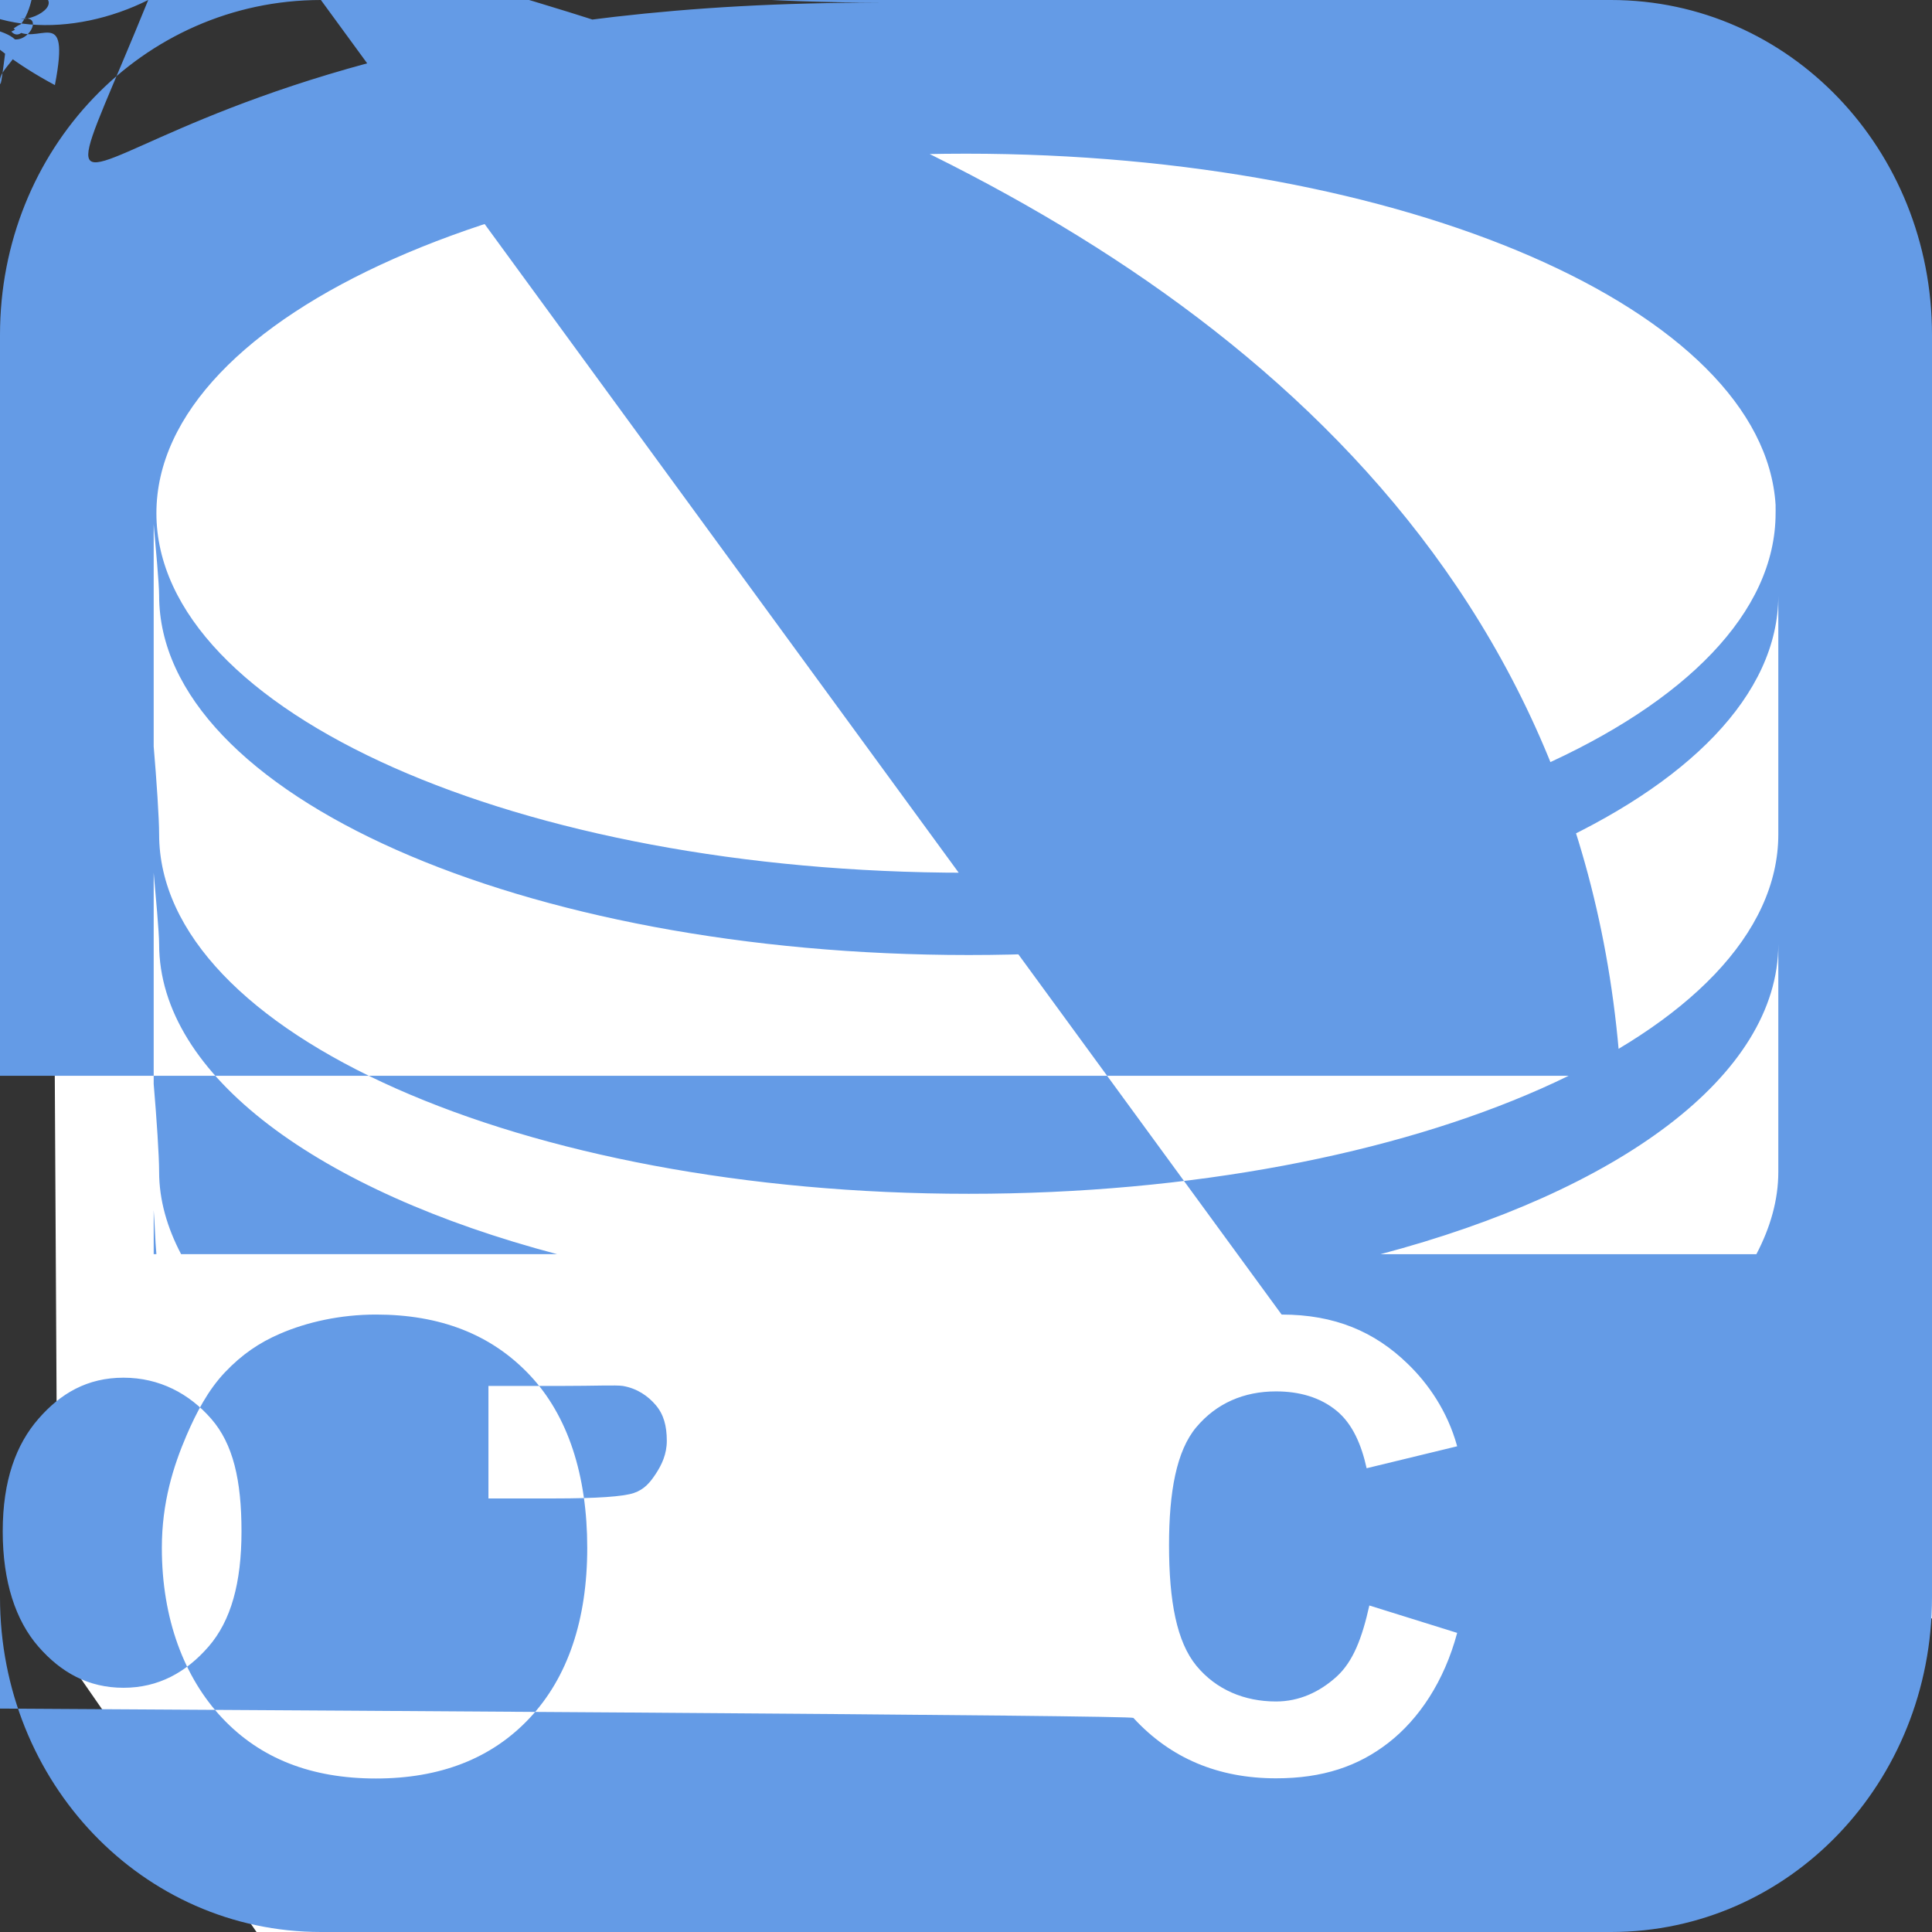 <?xml version="1.0" encoding="UTF-8" standalone="no"?>
<!-- Created with Inkscape (http://www.inkscape.org/) -->

<svg
   xmlns:dc="http://purl.org/dc/elements/1.1/"
   xmlns:cc="http://creativecommons.org/ns#"
   xmlns:rdf="http://www.w3.org/1999/02/22-rdf-syntax-ns#"
   xmlns:svg="http://www.w3.org/2000/svg"
   xmlns="http://www.w3.org/2000/svg"
   version="1.1"
   width="22"
   height="22"
   id="svg4880">
  <rect width="100%" height="100%" fill="#333333" stroke="none"/>
  <defs
     id="defs4882">
    <font
       horiz-origin-x="0"
       horiz-origin-y="0"
       horiz-adv-x="1024"
       vert-origin-x="45"
       vert-origin-y="90"
       vert-adv-y="90"
       id="font4968" />
  </defs>
  <g
     id="g6150">
    <g
       id="g6139">
      <g
         transform="matrix(1.152,0,0,1.182,1.75,-1222.854)"
         id="layer1"
         style="fill:#ffffff">
        <g
           transform="scale(0.897,1.115)"
           id="text5639"
           style="font-size:7.977px;font-style:normal;font-variant:normal;font-weight:bold;font-stretch:normal;line-height:125%;letter-spacing:0px;word-spacing:0px;fill:#ffffff;fill-opacity:1;stroke:none;font-family:Arial;-inkscape-font-specification:Arial Bold" />
        <g
           transform="scale(1.02,0.981)"
           id="text6068"
           style="font-size:6.624px;font-style:normal;font-variant:normal;font-weight:bold;font-stretch:normal;line-height:125%;letter-spacing:0px;word-spacing:0px;fill:#ffffff;fill-opacity:1;stroke:none;font-family:Arial;-inkscape-font-specification:Arial Bold" />
        <g
           id="text6125"
           style="font-size:6px;font-style:normal;font-variant:normal;font-weight:bold;font-stretch:normal;line-height:125%;letter-spacing:0px;word-spacing:0px;fill:#ffffff;fill-opacity:1;stroke:none;font-family:Arial;-inkscape-font-specification:Arial Bold" />
        <g
           transform="scale(0.952,1.051)"
           id="text6194"
           style="font-size:5.709px;font-style:normal;font-variant:normal;font-weight:bold;font-stretch:normal;line-height:125%;letter-spacing:0px;word-spacing:0px;fill:#ffffff;fill-opacity:1;stroke:none;font-family:Arial;-inkscape-font-specification:Arial Bold" />
        <g
           id="text6359"
           style="font-size:6px;font-style:normal;font-variant:normal;font-weight:bold;font-stretch:normal;line-height:125%;letter-spacing:0px;word-spacing:0px;fill:#ffffff;fill-opacity:1;stroke:none;font-family:Arial;-inkscape-font-specification:Arial Bold" />
      </g>
      <g
         id="g4517">
        <path
           d="m 3.449,1.492 16.538,0 L 22,3.949 22,18.425 17.467,22 2.921,22 0.66,18.739 0.582,4.754 z"
           id="rect3155"
           style="fill:#ffffff;fill-opacity:1;fill-rule:nonzero;stroke:none" />
        <path
           d="M 3.656,0 C 1.622,0 0,1.703 0,3.812 L 0,18.188 C 0,20.297 1.622,22 3.656,22 l 14.688,0 C 20.378,22 22,20.297 22,18.188 L 22,3.812 C 22,1.703 20.378,0 18.344,0 L 3.656,0 z M 11,1.75 c 5.003,0 9.083,1.788 9.219,4 7.81e-4,0.013 -5.22e-4,0.019 0,0.031 0.001,0.025 0,0.037 0,0.062 C 20.219,8.109 16.089,9.938 11,9.938 c -5.089,0 -9.219,-1.829 -9.219,-4.094 0,-2.265 4.13,-4.094 9.219,-4.094 z m -9.25,4.219 c 0.022,0.251 0.062,0.679 0.062,0.812 0,2.265 4.13,4.094 9.219,4.094 5.089,0 9.219,-1.829 9.219,-4.094 l 0,2.719 c 0,2.265 -4.13,4.094 -9.219,4.094 -5.089,0 -9.219,-1.829 -9.219,-4.094 0,-0.18 -0.029,-0.615 -0.062,-1 l 0,-2.531 z m 0,3.969 c 0.022,0.251 0.062,0.679 0.062,0.812 0,1.501 1.828,2.817 4.531,3.531 l -4.281,0 c -0.158,-0.301 -0.25,-0.615 -0.25,-0.938 0,-0.18 -0.029,-0.615 -0.062,-1 l 0,-2.406 z m 18.5,0.812 0,2.594 c 0,0.322 -0.092,0.637 -0.25,0.938 l -4.281,0 C 18.422,13.567 20.25,12.251 20.25,10.75 z m -18.5,3.031 c 0.013,0.148 0.015,0.326 0.031,0.5 l -0.031,0 0,-0.5 z m 2.531,1.188 c 0.729,0 1.312,0.224 1.75,0.688 0.438,0.464 0.656,1.143 0.656,1.969 -5.2e-6,0.819 -0.222,1.475 -0.656,1.938 -0.434,0.463 -1.023,0.688 -1.75,0.688 -0.736,0 -1.316,-0.227 -1.75,-0.688 -0.434,-0.46 -0.688,-1.13 -0.688,-1.938 -3e-7,-0.517 0.131,-0.931 0.281,-1.281 0.112,-0.259 0.243,-0.513 0.438,-0.719 0.195,-0.205 0.393,-0.338 0.625,-0.438 0.308,-0.134 0.691,-0.219 1.094,-0.219 z m 10.313,0 c 0.605,0 1.06,0.195 1.437,0.562 0.225,0.217 0.45,0.531 0.562,0.938 l -1.031,0.25 c -0.058,-0.263 -0.158,-0.504 -0.344,-0.656 -0.186,-0.152 -0.422,-0.219 -0.688,-0.219 -0.367,0 -0.678,0.136 -0.906,0.406 -0.228,0.27 -0.312,0.739 -0.312,1.344 0,0.642 0.088,1.103 0.312,1.375 0.225,0.272 0.546,0.406 0.906,0.406 0.265,1.18e-4 0.496,-0.108 0.688,-0.281 0.191,-0.173 0.292,-0.441 0.375,-0.812 l 1,0.312 c -0.148,0.554 -0.436,0.981 -0.781,1.25 -0.345,0.269 -0.75,0.406 -1.281,0.406 -0.657,0 -1.202,-0.227 -1.625,-0.688 C 12.483,19.102-2017 12.25,18.455 12.25,17.656 c 0,-0.845 0.231,-1.533 0.656,-2 0.425,-0.467 0.995,-0.688 1.688,-0.688 z m -7.156,0.125 2.125,0 c 0.529,0 0.917,0.003 1.156,0.094 0.24,0.091 0.419,0.298 0.562,0.531 0.144,0.233 0.219,0.45 0.219,0.75 -5e-6,0.381 -0.094,0.721 -0.312,0.969 -0.218,0.248 -0.535,0.435 -0.969,0.5 0.216,0.129 0.359,0.252 0.5,0.406 0.141,0.155 0.324,0.418 0.562,0.812 l 0.625,0.969 -1.188,0 -0.719,-1.094 c -0.256,-0.395 -0.468,-0.647 -0.562,-0.75 -0.094,-0.103 -0.176,-0.181 -0.281,-0.219 -0.106,-0.038 -0.271,-0.031 -0.5,-0.031 l -0.219,0 0,2.094 -1,0 0,-5.031 z m 10.031,0.031 0.969,0 0,4.156 1.688,0 0,0.844 -2.656,0 0,-5 z m -13.188,0.719 c -0.412,0 -0.717,0.179 -0.969,0.469 -0.252,0.29 -0.406,0.697 -0.406,1.281 -1.3e-6,0.575 0.148,1.016 0.406,1.312 0.259,0.297 0.571,0.469 0.969,0.469 0.398,1.18e-4 0.713,-0.175 0.969,-0.469 0.255,-0.294 0.375,-0.724 0.375,-1.312 -4e-6,-0.582 -0.095,-0.995 -0.344,-1.281 -0.249,-0.286 -0.588,-0.469 -1,-0.469 z m 4.156,0.094 0,1.281 0.75,0 c 0.479,0 0.787,-0.021 0.906,-0.062 0.119,-0.041 0.183,-0.117 0.25,-0.219 0.067,-0.102 0.125,-0.223 0.125,-0.375 -3e-6,-0.171 -0.036,-0.301 -0.125,-0.406 -0.089,-0.105 -0.213,-0.191 -0.375,-0.219 -0.081,-0.012 -0.314,0 -0.719,0 l -0.812,0 z"
           id="rect3001-7-4"
           style="fill:#649be6;fill-opacity:1;fill-rule:nonzero;stroke:none" />
      </g>
    </g>
  </g>
</svg>
